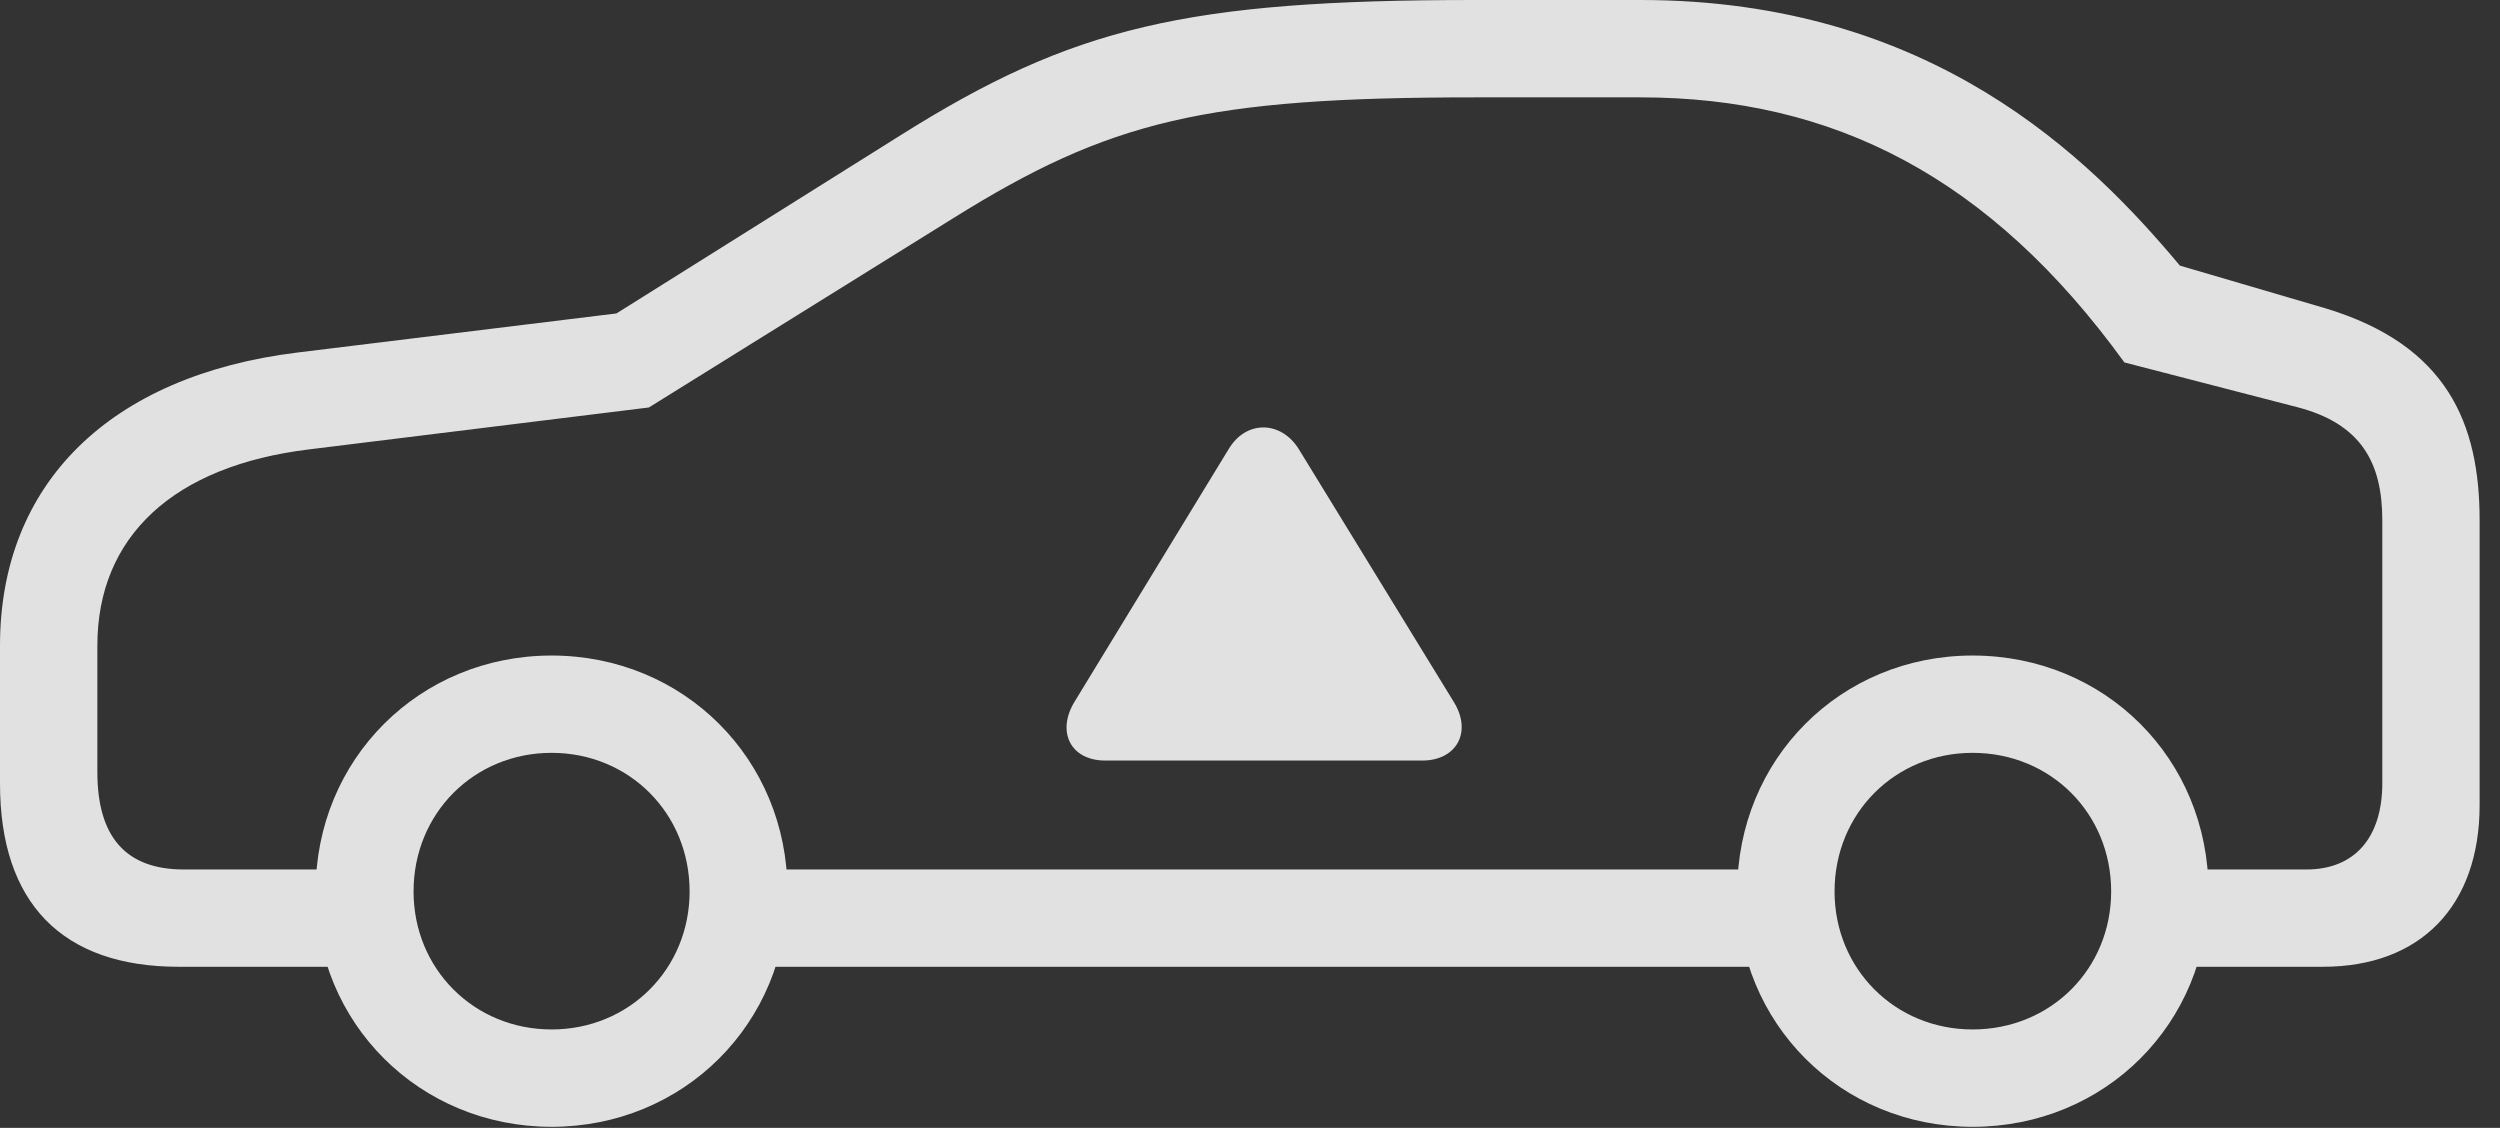 <?xml version="1.0" encoding="UTF-8"?>
<!--Generator: Apple Native CoreSVG 232.5-->
<!DOCTYPE svg
PUBLIC "-//W3C//DTD SVG 1.1//EN"
       "http://www.w3.org/Graphics/SVG/1.1/DTD/svg11.dtd">
<svg version="1.1" xmlns="http://www.w3.org/2000/svg" xmlns:xlink="http://www.w3.org/1999/xlink" width="44.395" height="20.029">
 <rect width="100%" height="100%" fill="#333333" stroke="none"/>
 <g>
  <rect height="20.029" opacity="0" width="44.395" x="0" y="0"/>
  <path d="M3.174 17.168L6.826 17.168L6.826 15.44L3.262 15.44C2.236 15.44 1.729 14.863 1.729 13.711L1.729 11.465C1.729 9.531 3.076 8.271 5.498 7.979L11.523 7.236L16.924 3.877C19.707 2.139 21.406 1.729 26.201 1.729L29.131 1.729C32.559 1.729 35.342 3.145 37.725 6.436L40.781 7.227C41.934 7.52 42.305 8.223 42.305 9.238L42.305 13.906C42.305 14.873 41.816 15.44 40.957 15.44L37.949 15.44L37.949 17.168L41.25 17.168C42.988 17.168 44.033 16.084 44.033 14.297L44.033 9.238C44.033 7.52 43.457 6.133 41.309 5.479L38.711 4.717C37.109 2.803 34.307 0 29.131 0L26.201 0C21.064 0 19.053 0.479 16.006 2.393L10.947 5.566L5.283 6.26C1.953 6.67 0 8.584 0 11.465L0 13.916C0 16.035 1.104 17.168 3.174 17.168ZM12.871 17.168L31.982 17.168L31.982 15.44L12.871 15.44ZM9.795 20.01C12.139 20.01 13.984 18.174 13.984 15.83C13.984 13.477 12.139 11.641 9.795 11.641C7.451 11.641 5.605 13.477 5.605 15.83C5.605 18.174 7.451 20.01 9.795 20.01ZM9.795 18.281C8.418 18.281 7.344 17.207 7.344 15.83C7.344 14.443 8.418 13.369 9.795 13.369C11.172 13.369 12.246 14.443 12.246 15.83C12.246 17.207 11.172 18.281 9.795 18.281ZM35.029 20.01C37.383 20.01 39.219 18.174 39.219 15.83C39.219 13.477 37.383 11.641 35.029 11.641C32.685 11.641 30.85 13.477 30.85 15.83C30.85 18.174 32.685 20.01 35.029 20.01ZM35.029 18.281C33.652 18.281 32.578 17.207 32.578 15.83C32.578 14.443 33.652 13.369 35.029 13.369C36.416 13.369 37.49 14.443 37.49 15.83C37.49 17.207 36.416 18.281 35.029 18.281Z" fill="#ffffff" fill-opacity="0.85"/>
  <path d="M19.629 13.506L25.254 13.506C25.869 13.506 26.143 12.998 25.82 12.471L23.066 7.979C22.754 7.471 22.129 7.451 21.816 7.979L19.082 12.461C18.76 12.988 19.004 13.506 19.629 13.506Z" fill="#ffffff" fill-opacity="0.85"/>
 </g>
</svg>
